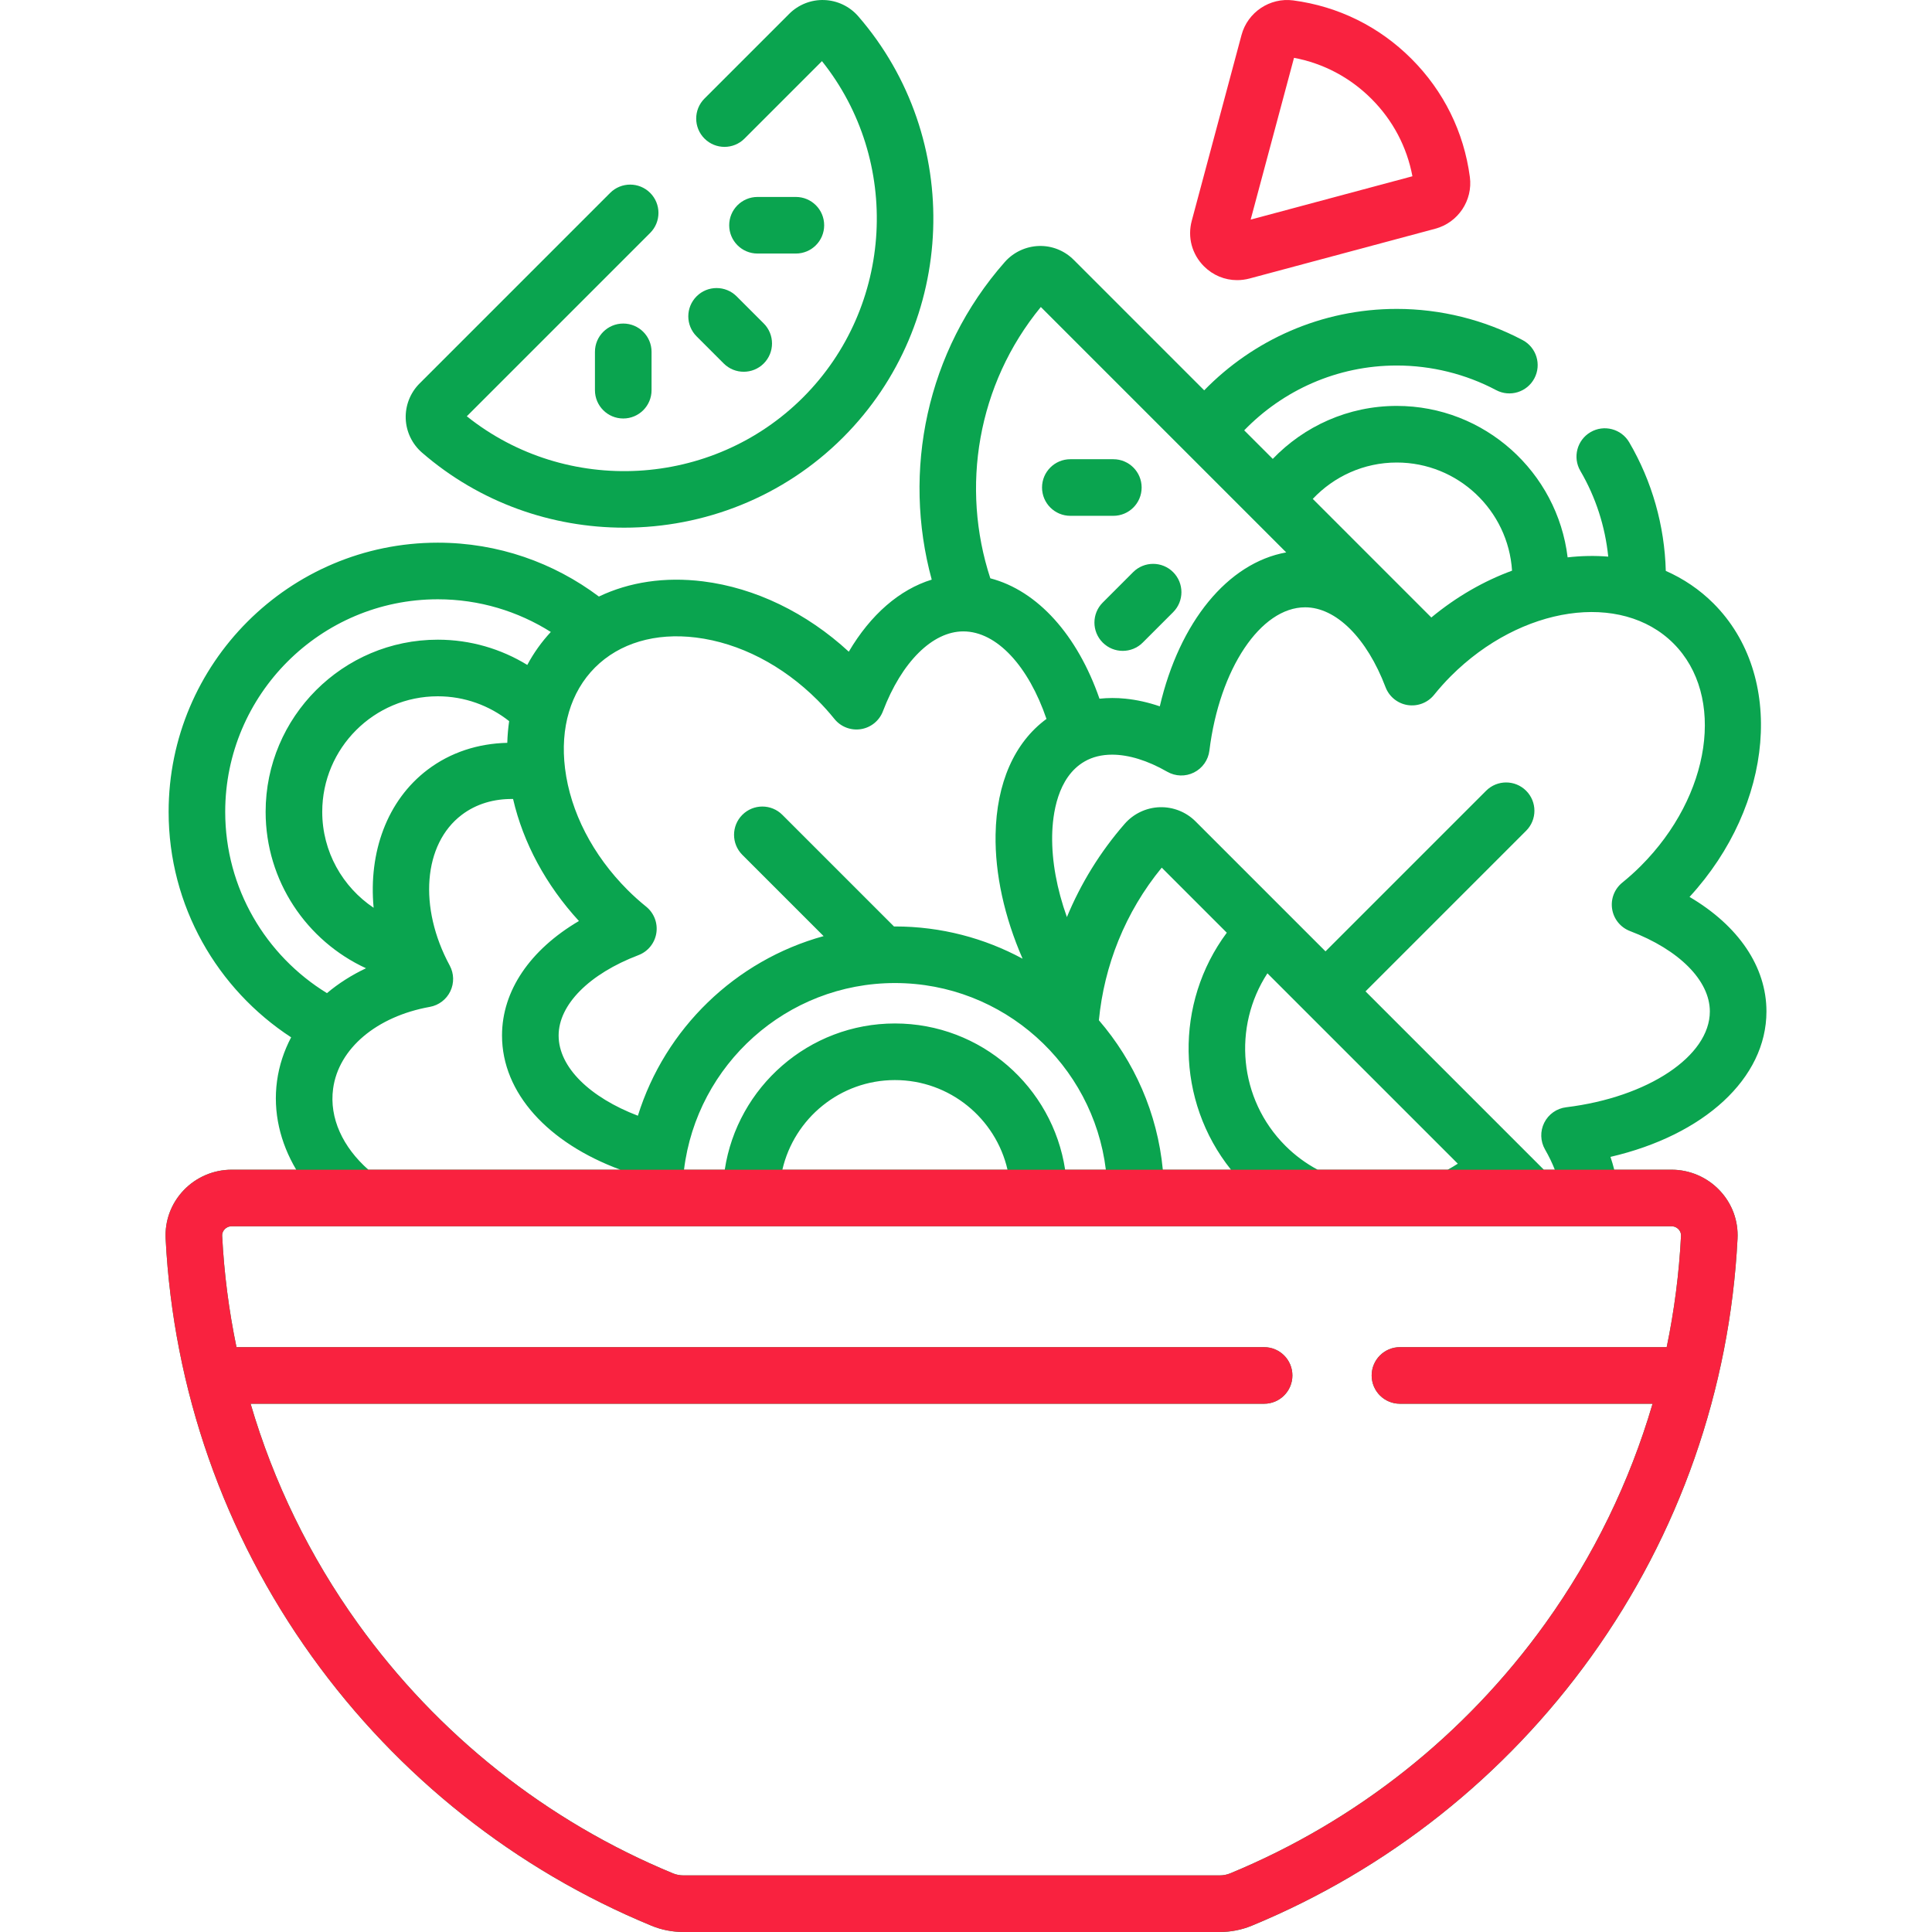 <svg width="90" height="90" viewBox="0 0 90 90" fill="none" xmlns="http://www.w3.org/2000/svg">
<g clip-path="url(#clip0)">
<path d="M51.369 28.07C50.854 28.584 50.854 29.419 51.369 29.934C51.626 30.191 51.963 30.32 52.301 30.32C52.638 30.32 52.976 30.192 53.233 29.934L54.65 28.517C55.164 28.003 55.164 27.168 54.65 26.653C54.135 26.138 53.3 26.138 52.785 26.653L51.369 28.07Z" fill="#0AA44F"/>
<path d="M49.861 24.029H51.864C52.592 24.029 53.182 23.439 53.182 22.71C53.182 21.982 52.592 21.392 51.864 21.392H49.861C49.133 21.392 48.542 21.982 48.542 22.71C48.542 23.439 49.133 24.029 49.861 24.029Z" fill="#0AA44F"/>
<path d="M19.657 21.083C22.355 23.423 25.717 24.581 29.074 24.581C32.781 24.581 36.482 23.169 39.274 20.376C44.595 15.055 44.906 6.438 39.981 0.759C39.583 0.299 39.006 0.023 38.398 0.002C37.789 -0.021 37.195 0.214 36.765 0.644L32.818 4.591C32.303 5.106 32.303 5.941 32.818 6.456C33.333 6.971 34.168 6.971 34.682 6.456L38.29 2.848C41.995 7.485 41.645 14.276 37.41 18.512C33.174 22.747 26.383 23.097 21.746 19.392L30.288 10.85C30.802 10.335 30.802 9.501 30.288 8.986C29.773 8.471 28.938 8.471 28.423 8.986L19.542 17.867C19.112 18.297 18.878 18.892 18.9 19.5C18.921 20.108 19.197 20.684 19.657 21.083Z" fill="#0AA44F"/>
<path d="M32.45 13.804C31.935 14.319 31.935 15.154 32.45 15.669L33.713 16.932C33.971 17.19 34.308 17.318 34.645 17.318C34.983 17.318 35.32 17.19 35.578 16.932C36.092 16.417 36.092 15.583 35.578 15.068L34.314 13.804C33.799 13.29 32.964 13.29 32.45 13.804Z" fill="#0AA44F"/>
<path d="M29.033 15.072C28.305 15.072 27.715 15.662 27.715 16.39V18.177C27.715 18.905 28.305 19.495 29.033 19.495C29.761 19.495 30.352 18.905 30.352 18.177V16.39C30.352 15.662 29.761 15.072 29.033 15.072Z" fill="#0AA44F"/>
<path d="M35.288 11.811H37.075C37.803 11.811 38.393 11.221 38.393 10.493C38.393 9.765 37.803 9.175 37.075 9.175H35.288C34.559 9.175 33.969 9.765 33.969 10.493C33.969 11.221 34.559 11.811 35.288 11.811Z" fill="#0AA44F"/>
<path d="M77.868 54.489H75.198C75.147 54.291 75.09 54.092 75.022 53.892C79.378 52.881 82.288 50.239 82.288 47.117C82.288 45.03 80.98 43.121 78.705 41.782C82.645 37.494 83.175 31.464 79.82 28.109C79.17 27.459 78.418 26.956 77.599 26.594C77.543 24.484 76.958 22.419 75.895 20.604C75.527 19.975 74.719 19.764 74.091 20.132C73.463 20.5 73.252 21.307 73.619 21.936C74.334 23.157 74.775 24.521 74.918 25.93C74.299 25.879 73.666 25.891 73.026 25.964C72.547 21.995 69.162 18.909 65.067 18.909C62.799 18.909 60.75 19.858 59.29 21.377L57.96 20.047C59.761 18.187 62.28 17.027 65.067 17.027C66.68 17.027 68.28 17.423 69.695 18.173C70.338 18.514 71.136 18.269 71.477 17.625C71.818 16.982 71.573 16.184 70.93 15.843C69.136 14.893 67.109 14.39 65.067 14.39C61.553 14.39 58.374 15.846 56.096 18.183L50.014 12.101C49.587 11.674 48.999 11.438 48.393 11.459C47.786 11.479 47.207 11.751 46.805 12.208C43.139 16.37 42.029 21.965 43.403 27.001C41.902 27.464 40.557 28.632 39.54 30.358C37.57 28.542 35.178 27.384 32.749 27.082C30.974 26.861 29.317 27.112 27.899 27.789C25.805 26.217 23.208 25.28 20.393 25.28C13.479 25.28 7.855 30.905 7.855 37.818C7.855 42.213 10.13 46.084 13.562 48.323C13.23 48.955 13.003 49.636 12.905 50.356C12.708 51.804 13.05 53.226 13.799 54.489H10.789C9.948 54.489 9.133 54.839 8.554 55.449C7.971 56.063 7.673 56.865 7.716 57.708C8.075 64.728 10.43 71.455 14.526 77.162C18.539 82.752 24.009 87.09 30.347 89.707C30.818 89.901 31.321 90 31.844 90H56.814C57.336 90 57.84 89.901 58.311 89.707C64.648 87.091 70.118 82.753 74.131 77.162C78.228 71.455 80.583 64.728 80.941 57.708C80.984 56.865 80.687 56.063 80.103 55.449C79.524 54.839 78.71 54.489 77.868 54.489ZM65.067 21.546C67.919 21.546 70.259 23.776 70.437 26.584C69.129 27.064 67.849 27.795 66.677 28.765L61.154 23.241C62.136 22.199 63.526 21.546 65.067 21.546ZM64.544 32.011C64.712 32.452 65.103 32.77 65.569 32.844C66.034 32.918 66.505 32.739 66.802 32.372C67.055 32.059 67.32 31.763 67.589 31.494C70.867 28.216 75.517 27.535 77.956 29.973C80.395 32.412 79.713 37.063 76.435 40.34C76.171 40.605 75.88 40.866 75.571 41.117C75.205 41.414 75.025 41.884 75.1 42.349C75.174 42.815 75.492 43.205 75.933 43.373C78.226 44.245 79.651 45.68 79.651 47.117C79.651 49.197 76.773 51.116 72.957 51.581C72.518 51.634 72.135 51.904 71.937 52.3C71.739 52.696 71.753 53.164 71.974 53.548C72.158 53.867 72.309 54.181 72.429 54.489H71.918L63.611 46.182L71.093 38.7C71.608 38.186 71.608 37.351 71.093 36.836C70.578 36.321 69.744 36.321 69.229 36.836L61.747 44.318L55.691 38.262C55.251 37.822 54.644 37.583 54.02 37.603C53.396 37.624 52.803 37.906 52.393 38.376C51.237 39.701 50.342 41.171 49.7 42.721C49.233 41.415 48.994 40.118 49.014 38.925C49.031 37.952 49.249 36.208 50.525 35.472C50.892 35.26 51.326 35.155 51.805 35.155C52.572 35.155 53.456 35.423 54.373 35.95C54.756 36.17 55.224 36.184 55.618 35.986C56.014 35.788 56.284 35.406 56.338 34.968C56.806 31.161 58.724 28.291 60.799 28.291C62.236 28.291 63.672 29.716 64.544 32.011ZM67.91 54.209C67.756 54.31 67.598 54.403 67.438 54.489H61.38C60.84 54.2 60.332 53.829 59.877 53.374C57.698 51.195 57.42 47.825 59.041 45.341L67.91 54.209ZM41.69 47.677C37.678 47.677 34.346 50.638 33.762 54.489H31.864C32.462 49.597 36.639 45.794 41.69 45.794C46.741 45.794 50.918 49.597 51.515 54.489H49.618C49.034 50.638 45.701 47.677 41.69 47.677ZM46.934 54.489H36.446C36.995 52.101 39.137 50.314 41.69 50.314C44.242 50.314 46.385 52.101 46.934 54.489ZM51.19 47.527C51.437 44.988 52.407 42.504 54.118 40.418L57.149 43.449C54.713 46.723 54.778 51.283 57.344 54.489H54.169C53.915 51.843 52.834 49.436 51.19 47.527ZM48.486 14.301L59.917 25.733C57.192 26.224 54.945 28.975 54.028 32.904C53.489 32.72 52.954 32.6 52.428 32.547C52.015 32.504 51.611 32.507 51.218 32.548C50.189 29.584 48.337 27.515 46.133 26.94C44.75 22.714 45.515 17.917 48.486 14.301ZM27.718 31.095C28.855 29.959 30.526 29.463 32.424 29.699C34.445 29.95 36.455 30.986 38.085 32.616C38.355 32.886 38.62 33.181 38.873 33.494C39.17 33.861 39.64 34.04 40.106 33.966C40.572 33.892 40.962 33.574 41.13 33.133C42.003 30.838 43.438 29.413 44.875 29.413C46.442 29.413 47.918 31.05 48.749 33.49C47.257 34.585 46.419 36.474 46.378 38.88C46.347 40.714 46.788 42.714 47.636 44.66C45.865 43.702 43.84 43.158 41.69 43.158C41.675 43.158 41.661 43.159 41.646 43.159L36.445 37.958C35.931 37.443 35.096 37.443 34.581 37.958C34.066 38.473 34.066 39.307 34.581 39.822L38.367 43.608C34.253 44.74 30.979 47.917 29.715 51.975C27.489 51.124 26.023 49.723 26.023 48.239C26.023 46.802 27.448 45.367 29.742 44.494C30.182 44.327 30.5 43.937 30.574 43.471C30.649 43.005 30.47 42.536 30.104 42.238C29.794 41.987 29.503 41.726 29.239 41.462C27.609 39.832 26.573 37.821 26.322 35.801C26.086 33.903 26.582 32.232 27.718 31.095ZM17.405 42.288C15.964 41.322 15.011 39.681 15.011 37.818C15.011 34.85 17.425 32.436 20.393 32.436C21.648 32.436 22.802 32.87 23.718 33.593C23.671 33.923 23.641 34.26 23.631 34.604C22.279 34.635 20.99 35.042 19.911 35.862C18.029 37.292 17.162 39.7 17.405 42.288ZM20.024 46.904C20.44 46.829 20.795 46.559 20.978 46.178C21.161 45.797 21.151 45.351 20.95 44.979C19.485 42.271 19.719 39.32 21.506 37.962C22.187 37.444 23.017 37.207 23.901 37.22C24.372 39.261 25.433 41.233 26.969 42.904C24.694 44.243 23.386 46.152 23.386 48.239C23.386 50.92 25.533 53.245 28.898 54.489H17.159C15.977 53.444 15.33 52.09 15.518 50.712C15.772 48.846 17.541 47.351 20.024 46.904ZM10.491 37.818C10.491 32.358 14.933 27.917 20.393 27.917C22.327 27.917 24.132 28.476 25.659 29.439C25.227 29.905 24.86 30.419 24.563 30.975C23.347 30.23 21.92 29.799 20.393 29.799C15.971 29.799 12.374 33.397 12.374 37.818C12.374 41.047 14.293 43.835 17.05 45.105C16.375 45.425 15.764 45.814 15.231 46.264C12.39 44.522 10.491 41.388 10.491 37.818ZM77.641 62.756H65.215C64.487 62.756 63.897 63.346 63.897 64.074C63.897 64.802 64.487 65.392 65.215 65.392H76.983C75.914 69.04 74.234 72.498 71.989 75.624C68.264 80.814 63.186 84.841 57.304 87.27C57.154 87.332 56.989 87.363 56.814 87.363H31.844C31.669 87.363 31.503 87.332 31.353 87.27C25.471 84.841 20.393 80.814 16.668 75.624C14.424 72.497 12.743 69.04 11.674 65.392H58.887C59.615 65.392 60.205 64.802 60.205 64.074C60.205 63.346 59.615 62.756 58.887 62.756H11.016C10.664 61.056 10.439 59.325 10.349 57.573C10.342 57.427 10.408 57.325 10.465 57.265C10.515 57.213 10.622 57.126 10.789 57.126H77.868C78.035 57.126 78.143 57.213 78.192 57.265C78.249 57.325 78.316 57.427 78.308 57.573C78.219 59.325 77.994 61.057 77.641 62.756Z" fill="#0AA44F"/>
<path fill-rule="evenodd" clip-rule="evenodd" d="M77.868 54.489H75.198H72.429H71.918H67.438H61.38H57.344H54.169H51.515H49.618H46.934H36.446H33.762H31.864L28.898 54.489H17.159L13.799 54.489H10.789C9.948 54.489 9.133 54.838 8.554 55.448C7.971 56.062 7.673 56.865 7.716 57.708C8.075 64.728 10.43 71.455 14.526 77.162C18.539 82.752 24.009 87.09 30.347 89.707C30.818 89.901 31.321 90 31.844 90H56.814C57.336 90 57.84 89.901 58.311 89.707C64.648 87.09 70.118 82.752 74.131 77.162C78.228 71.455 80.583 64.728 80.941 57.708C80.984 56.865 80.687 56.062 80.103 55.448C79.524 54.838 78.71 54.489 77.868 54.489ZM65.215 62.755H77.641C77.994 61.056 78.219 59.325 78.308 57.573C78.316 57.426 78.249 57.324 78.192 57.264C78.143 57.212 78.035 57.125 77.868 57.125H10.789C10.622 57.125 10.515 57.212 10.465 57.264C10.408 57.324 10.342 57.426 10.349 57.573C10.439 59.324 10.664 61.056 11.016 62.755H58.887C59.615 62.755 60.205 63.345 60.205 64.073C60.205 64.802 59.615 65.392 58.887 65.392H11.674C12.743 69.04 14.424 72.497 16.668 75.624C20.393 80.814 25.471 84.841 31.353 87.269C31.503 87.331 31.669 87.363 31.844 87.363H56.814C56.989 87.363 57.154 87.331 57.304 87.269C63.186 84.841 68.264 80.814 71.989 75.624C74.234 72.497 75.914 69.04 76.983 65.392H65.215C64.487 65.392 63.897 64.802 63.897 64.074C63.897 63.346 64.487 62.755 65.215 62.755Z" fill="#F9223F"/>
<path d="M57.629 13.05C57.821 13.05 58.015 13.025 58.208 12.974L66.861 10.655H66.861C67.924 10.37 68.616 9.335 68.472 8.246C68.193 6.145 67.252 4.241 65.751 2.74C64.25 1.238 62.346 0.298 60.244 0.019C59.157 -0.124 58.12 0.567 57.835 1.63L55.517 10.283C55.311 11.05 55.524 11.843 56.085 12.405C56.506 12.826 57.057 13.05 57.629 13.05ZM60.28 2.694C61.65 2.952 62.891 3.608 63.887 4.604C64.883 5.6 65.538 6.84 65.796 8.211L58.261 10.23L60.28 2.694Z" fill="#F9223F"/>
</g>
<defs>
<clipPath id="clip0">
<rect width="90" height="90" fill="white"/>
</clipPath>
</defs>
</svg>
